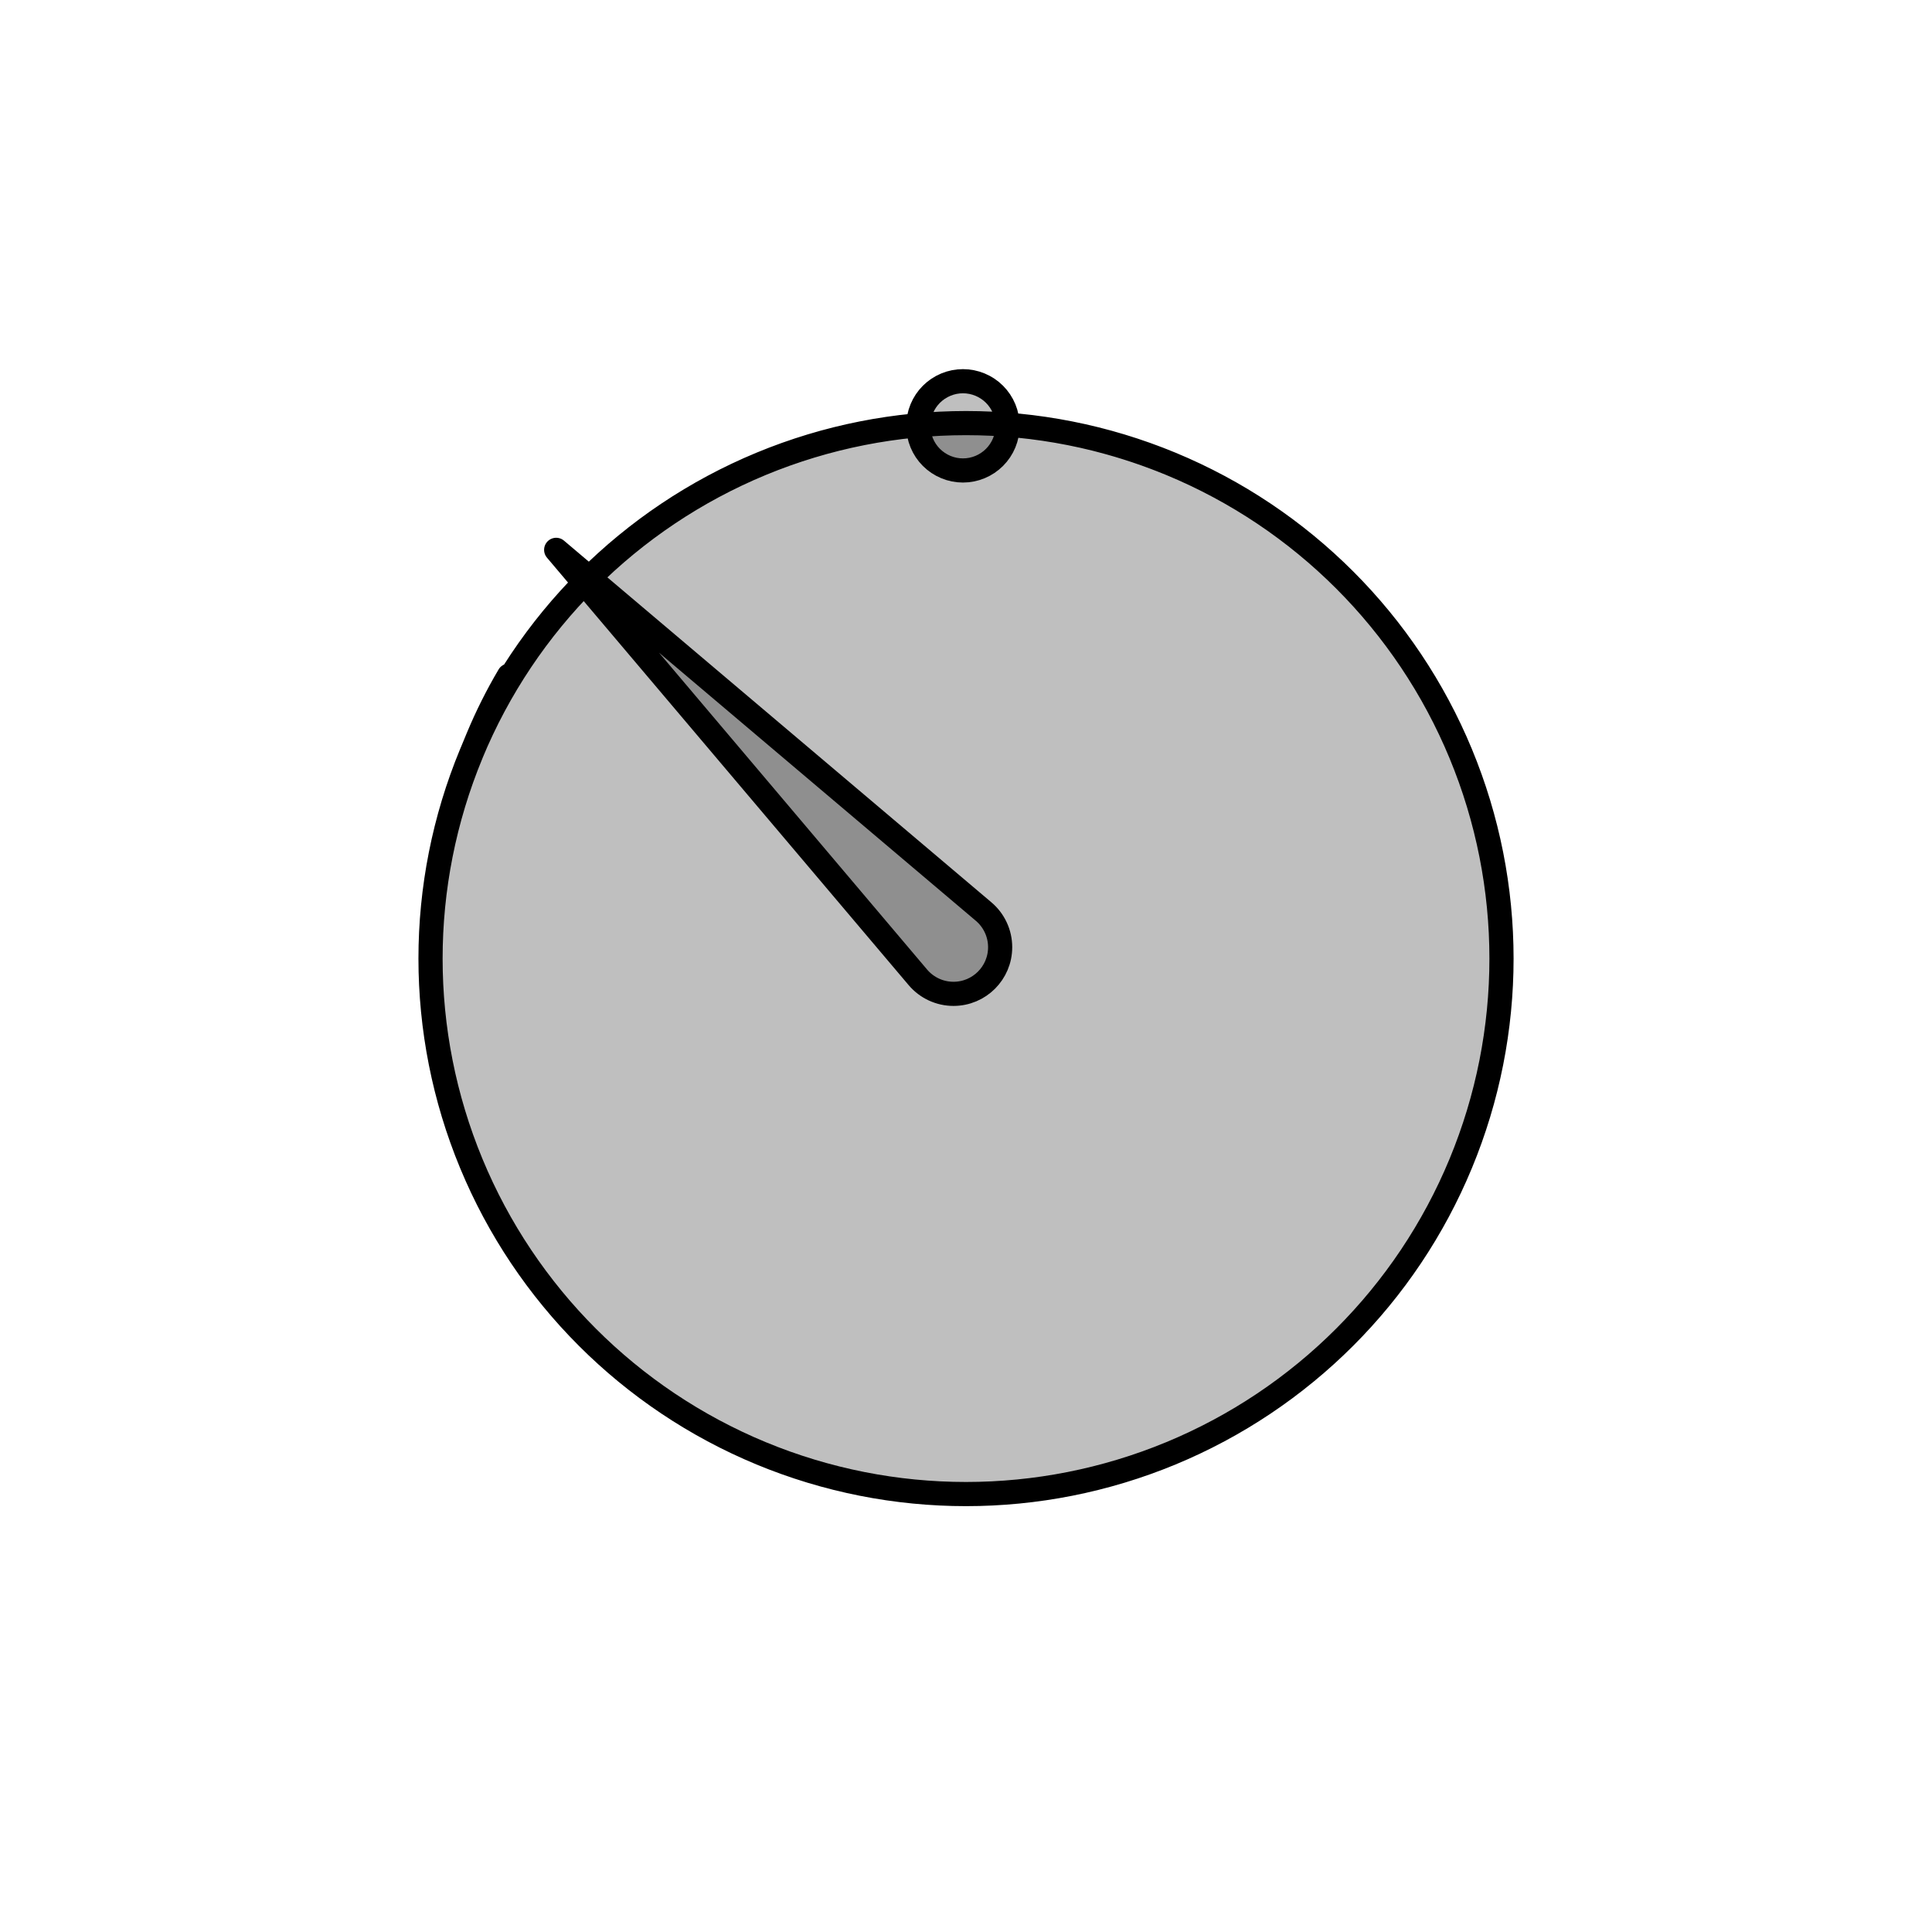 <svg viewBox="0 0 80 80" fill="none">
  <path d="M31.515 19.207C36.948 16.957 43.052 16.957 48.485 19.207C53.918 21.458 58.235 25.774 60.485 31.207C62.736 36.64 62.736 42.745 60.485 48.178C58.235 53.611 53.918 57.927 48.485 60.178C43.052 62.428 36.948 62.428 31.515 60.178C26.082 57.927 21.765 53.611 19.515 48.178C17.264 42.745 17.264 36.64 19.515 31.207C21.765 25.774 26.082 21.458 31.515 19.207Z" fill="currentColor" fill-opacity="0.25" />
  <path d="M39.167 15.926C39.619 15.738 40.128 15.738 40.581 15.926C41.034 16.113 41.393 16.473 41.581 16.926C41.768 17.379 41.768 17.887 41.581 18.34C41.393 18.793 41.034 19.152 40.581 19.34C40.128 19.528 39.619 19.528 39.167 19.34C38.714 19.152 38.354 18.793 38.167 18.34C37.979 17.887 37.979 17.379 38.167 16.926C38.354 16.473 38.714 16.113 39.167 15.926Z" fill="currentColor" fill-opacity="0.25" />
  <path d="M23.03 22.768L40.73 37.746C41.164 38.113 41.414 38.653 41.414 39.221C41.414 40.288 40.549 41.153 39.482 41.153C38.914 41.153 38.374 40.903 38.007 40.469L23.03 22.768Z" fill="currentColor" fill-opacity="0.25" />
  <path d="M21.077 27.974C20.587 28.802 20.154 29.668 19.781 30.567L19.516 31.208C17.265 36.641 17.265 42.746 19.516 48.179C21.766 53.612 26.082 57.928 31.516 60.179C36.949 62.429 43.053 62.429 48.486 60.179C53.919 57.928 58.236 53.612 60.486 48.179C62.737 42.746 62.737 36.641 60.486 31.208C58.236 25.775 53.919 21.459 48.486 19.208C47.534 18.814 46.562 18.489 45.576 18.233M19.515 31.207C21.765 25.774 26.082 21.458 31.515 19.207C36.948 16.957 43.052 16.957 48.485 19.207C53.918 21.458 58.235 25.774 60.485 31.207C62.736 36.64 62.736 42.745 60.485 48.178C58.235 53.611 53.918 57.927 48.485 60.178C43.052 62.428 36.948 62.428 31.515 60.178C26.082 57.927 21.765 53.611 19.515 48.178C17.264 42.745 17.264 36.64 19.515 31.207ZM38.167 16.926C38.354 16.473 38.714 16.113 39.167 15.926C39.619 15.738 40.128 15.738 40.581 15.926C41.034 16.113 41.393 16.473 41.581 16.926C41.768 17.379 41.768 17.887 41.581 18.34C41.393 18.793 41.034 19.152 40.581 19.34C40.128 19.528 39.619 19.528 39.167 19.34C38.714 19.152 38.354 18.793 38.167 18.34C37.979 17.887 37.979 17.379 38.167 16.926ZM23.03 22.768L40.73 37.746C41.164 38.113 41.414 38.653 41.414 39.221C41.414 40.288 40.549 41.153 39.482 41.153C38.914 41.153 38.374 40.903 38.007 40.469L23.03 22.768Z" stroke="currentColor" stroke-linecap="round" stroke-linejoin="round" />
</svg>